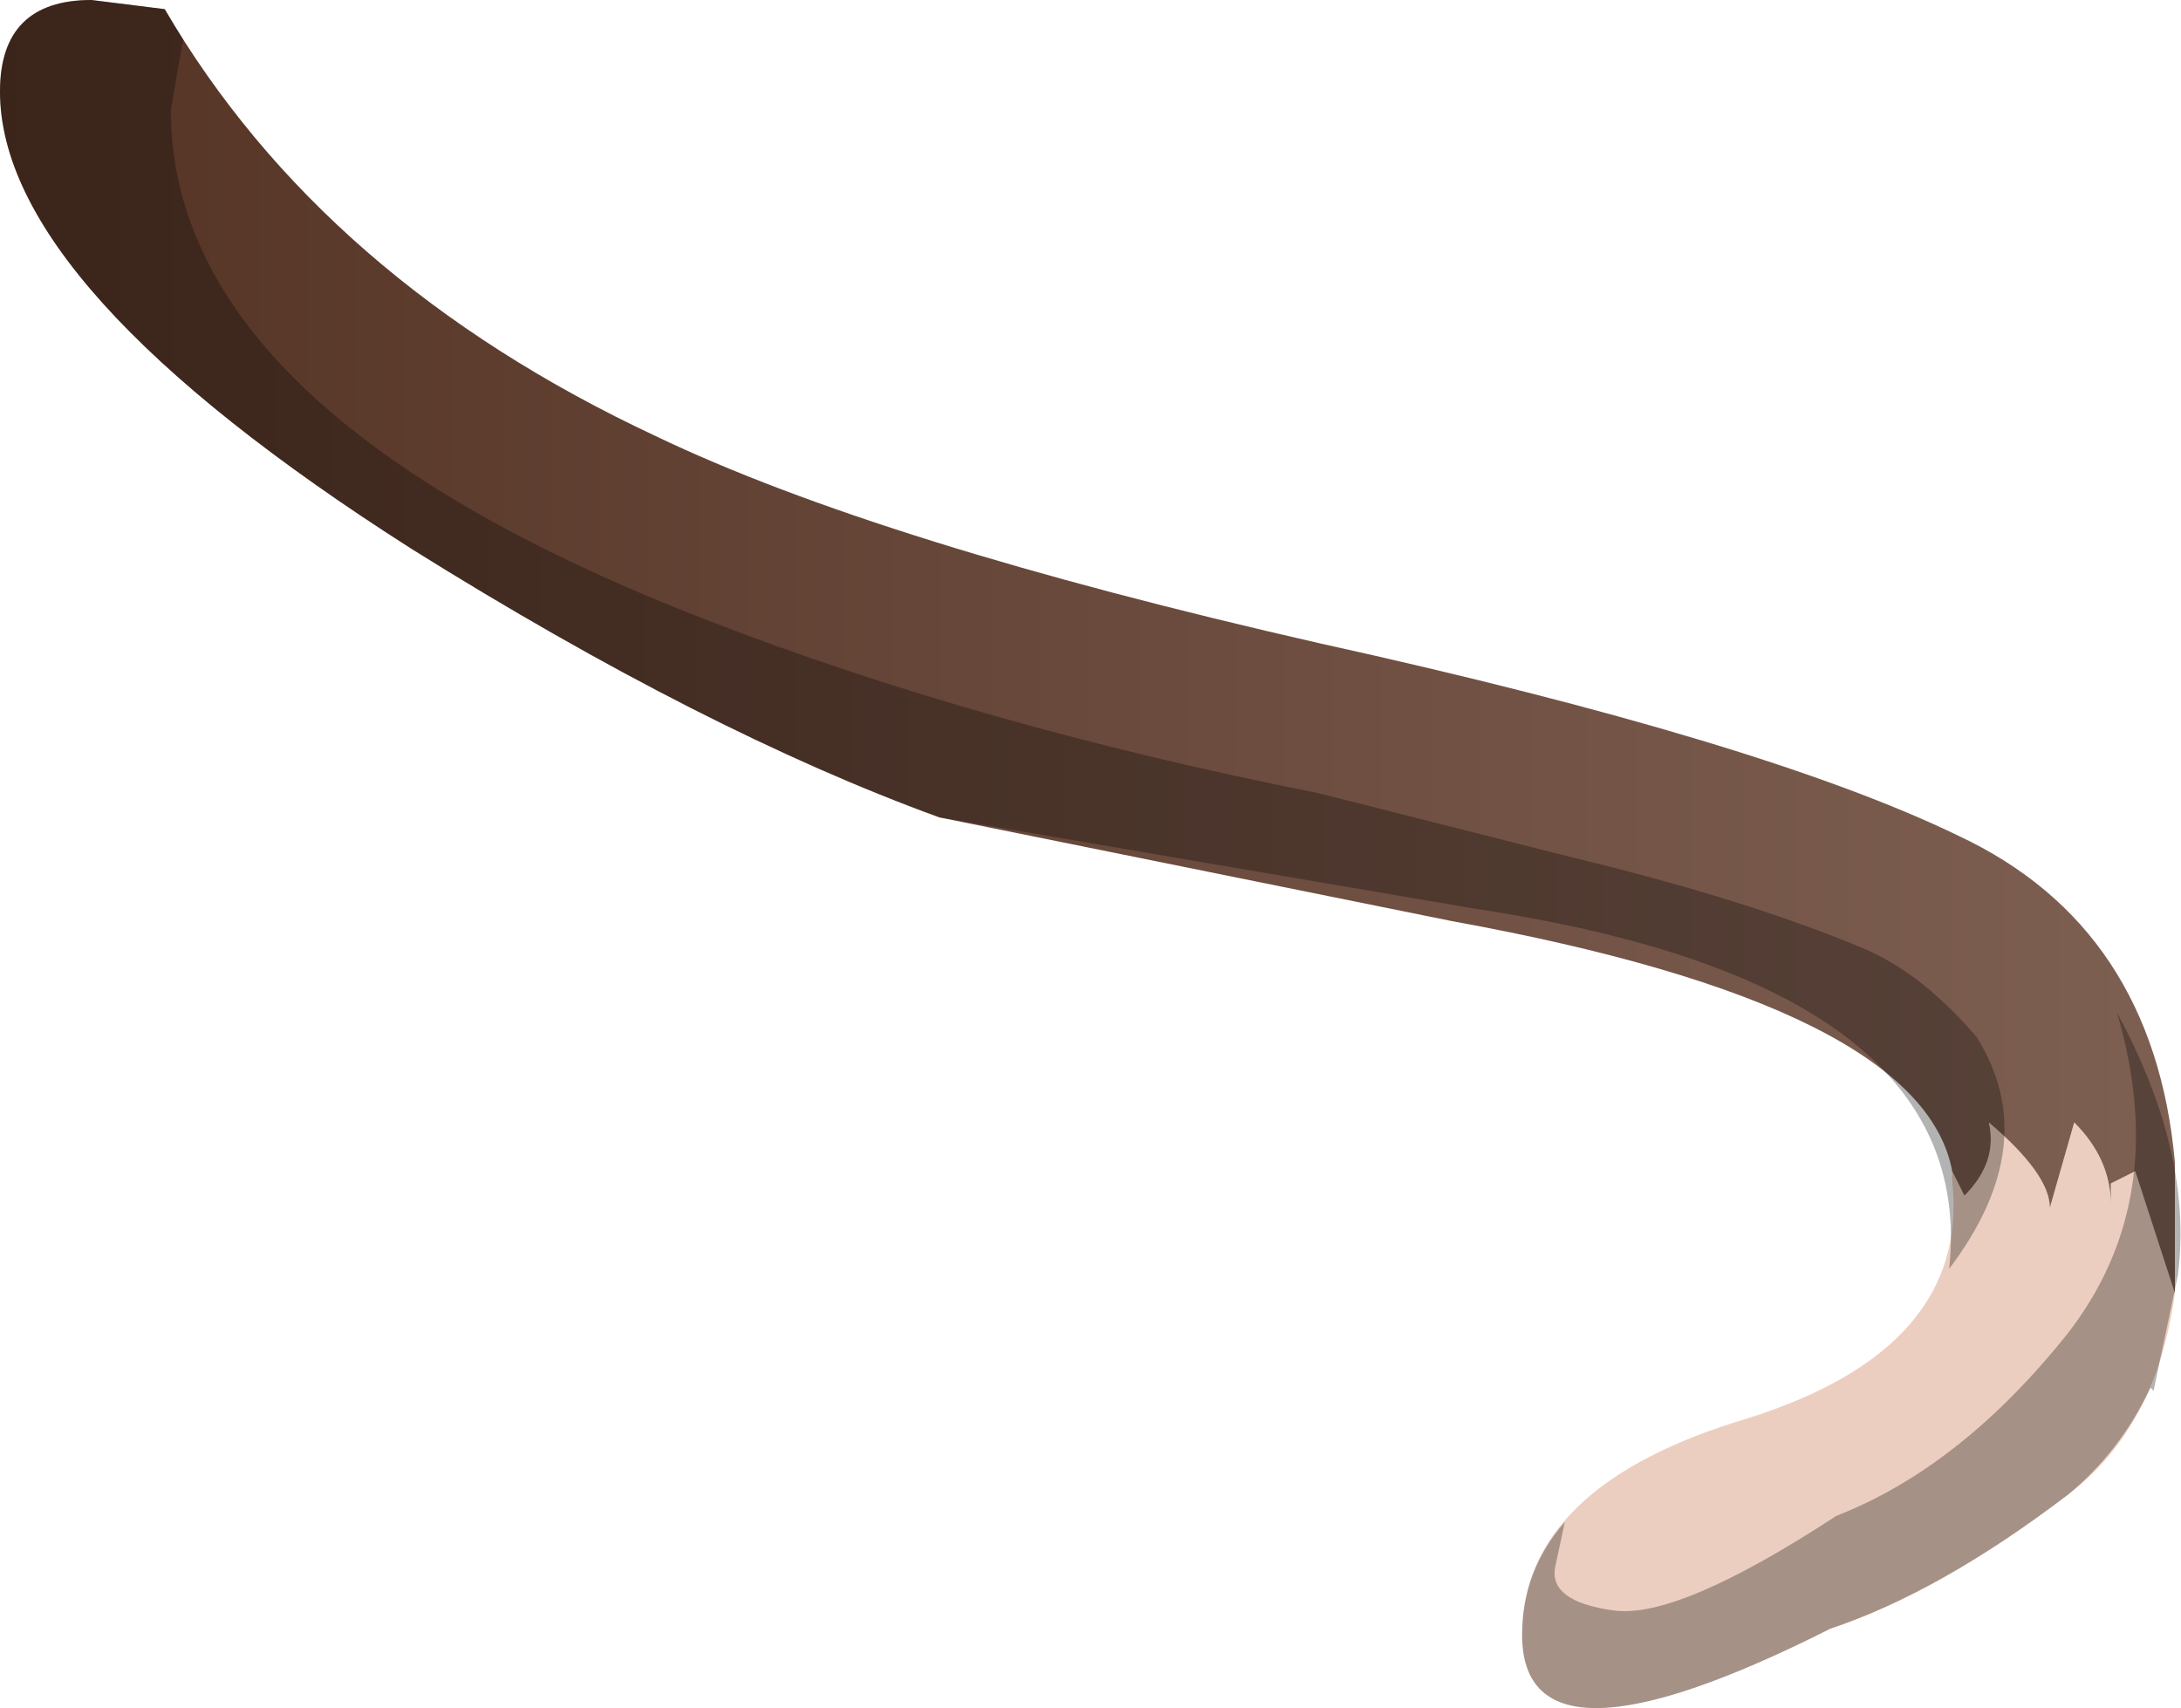 <svg xmlns="http://www.w3.org/2000/svg" xmlns:ffdec="https://www.free-decompiler.com/flash" xmlns:xlink="http://www.w3.org/1999/xlink" ffdec:objectType="frame" width="35.75" height="28"><use ffdec:characterId="1" xlink:href="#a" width="35.75" height="28"/><defs><linearGradient id="b" x1="-819.2" x2="819.2" gradientTransform="matrix(.022 0 0 .013 26.05 32)" gradientUnits="userSpaceOnUse" spreadMethod="pad"><stop offset="0" stop-color="#543324"/><stop offset="1" stop-color="#7e6053"/></linearGradient><g id="a" fill-rule="evenodd"><path fill="#eccec0" d="M35.65 21.2q-.3 2.2-1.75 3.3-2.1 1.6-3.9 2.2-5.05 2.55-5.05.1t3.7-3.55q3.65-1.15 3.35-3.9v-.15l.2.4q.55-.55.4-1.2 1 .85 1 1.4l.4-1.4q.6.6.6 1.35v-.35l.4-.2z"/><path fill="url(#b)" d="M40.2 40.6q-.5-2.7-8.2-4.1l-8.4-1.7q-3.85-1.4-8.65-4.4-6.75-4.3-6.75-7.5 0-1.5 1.5-1.5l1.2.15q2.6 4.45 8.05 7 3.65 1.75 10.9 3.4 7.25 1.6 10.45 3.15 3.2 1.5 3.55 5.35v2.15l-.65-2-.4.2v.35q0-.75-.6-1.35l-.4 1.4q0-.55-1-1.4.15.65-.4 1.2z" transform="translate(-8.2 -21.4)"/><path fill-opacity=".298" d="M33.9 21.85q1.7-2.2.8-5.25 1.25 2.3 1 4.3l-.4 1.9-.05-.05q-.5 1.05-1.35 1.75-2.1 1.6-3.9 2.2-5.05 2.55-5.05.1 0-1.05.7-1.85l-.15.7q-.15.6.95.75 1.05.15 3.65-1.55 2.05-.8 3.8-3M2.8 1.8q0 4.95 8.75 8.35Q16.05 11.9 21.6 13l4.15 1.05q2.9.7 4.8 1.5.95.4 1.85 1.45 1.1 1.75-.45 3.8.5-4.65-7.75-5.9l-8.8-1.5Q11.55 12 6.75 9 0 4.7 0 1.5 0 0 1.5 0l1.2.15.3.5z"/></g></defs></svg>